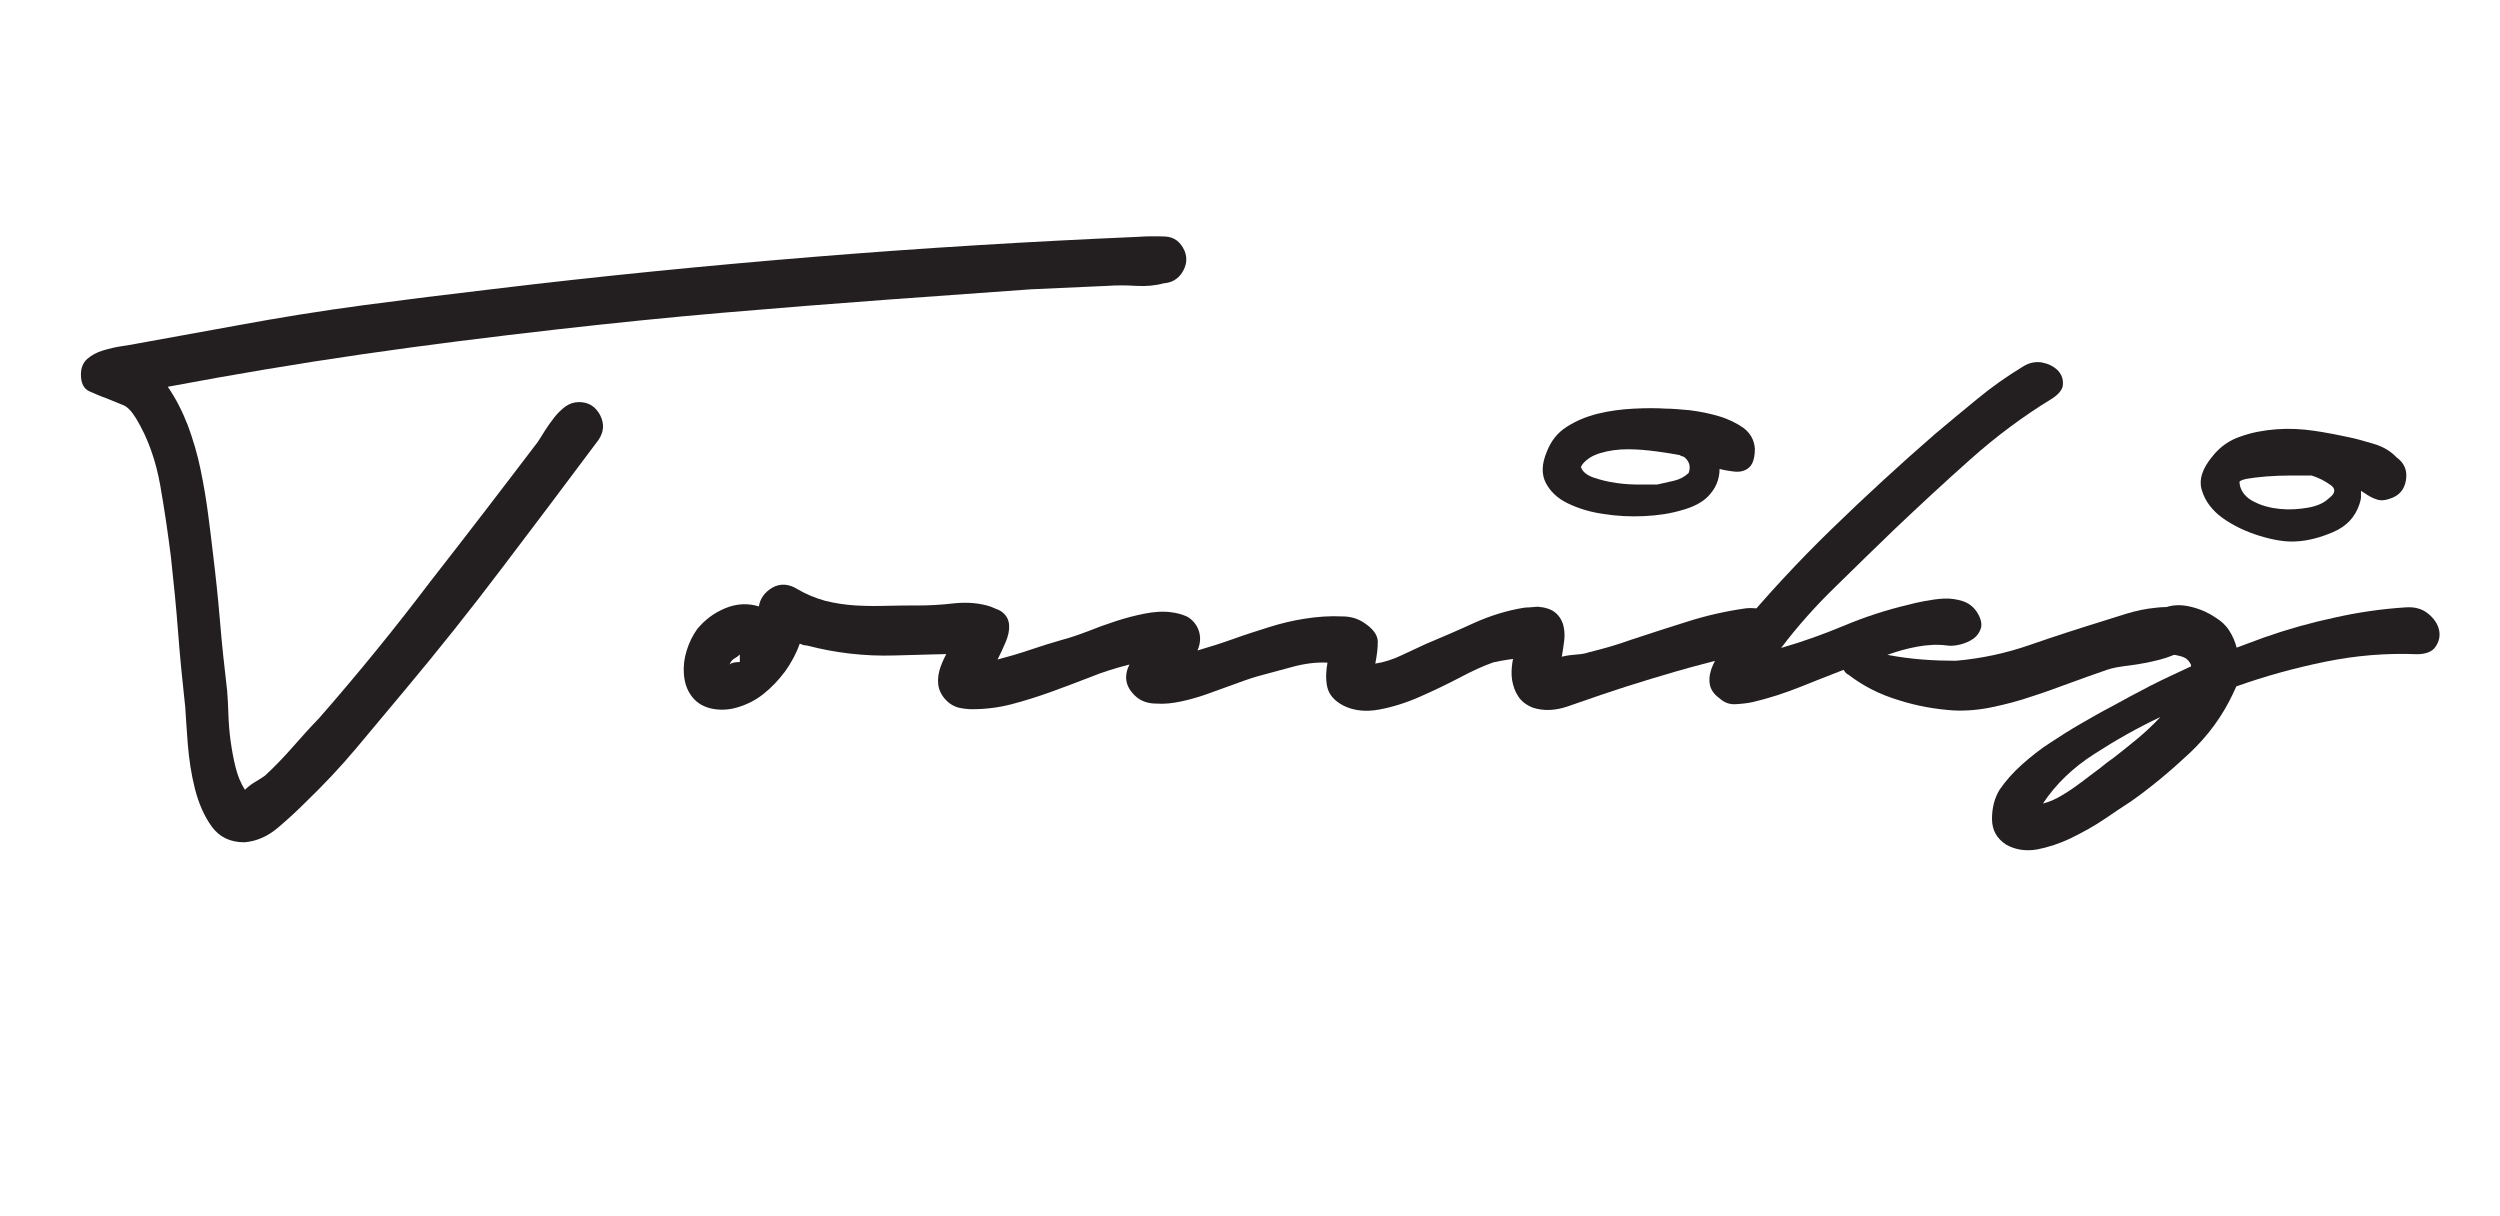 <?xml version="1.0" encoding="utf-8"?>
<!-- Generator: Adobe Illustrator 22.1.0, SVG Export Plug-In . SVG Version: 6.00 Build 0)  -->
<svg version="1.1" id="Layer_1" xmlns="http://www.w3.org/2000/svg" xmlns:xlink="http://www.w3.org/1999/xlink" x="0px" y="0px"
	 viewBox="0 0 800.2 389.1" style="enable-background:new 0 0 800.2 389.1;" xml:space="preserve">
<style type="text/css">
	.st0{fill:#231F20;}
</style>
<g>
	<path class="st0" d="M191.5,140.9c-10.1,13.5-20.3,27.1-30.5,40.5c-10.2,13.5-20.7,26.7-31.6,39.7c-5.1,6.1-10.2,12.2-15.3,18.3
		c-5.1,6.1-10.6,11.9-16.4,17.5c-2.5,2.5-5.4,5.2-8.7,8c-3.3,2.8-6.9,4.4-10.8,4.7c-4.5,0-8-1.7-10.4-5c-2.4-3.3-4.2-7.4-5.4-12.1
		c-1.2-4.7-1.9-9.5-2.3-14.4c-0.4-4.9-0.6-8.8-0.8-11.7c-0.9-8.1-1.7-16.2-2.3-24.1c-0.6-7.9-1.4-16-2.3-24.1
		c-0.9-7.2-2-14.8-3.4-22.8c-1.4-7.9-3.9-15.1-7.7-21.4c-1.4-2.3-2.8-3.8-4.1-4.3c-1.3-0.5-3.1-1.3-5.4-2.2c-2-0.7-3.8-1.5-5.6-2.3
		c-1.7-0.8-2.6-2.6-2.6-5.3c0-2.2,0.7-3.8,2-5c1.4-1.2,3-2.1,5-2.7c2-0.6,4-1.1,6.1-1.4c2.1-0.3,3.8-0.6,5.3-0.9l31.4-5.7
		c13.5-2.5,27.1-4.7,40.6-6.5c13.5-1.8,27.2-3.5,40.9-5.1c34.7-4.2,69.2-7.6,103.5-10.4c34.3-2.8,68.9-4.9,103.8-6.4
		c2.5-0.2,5.3-0.2,8.3-0.1c3,0.1,5.1,1.7,6.4,4.7c0.9,2.3,0.6,4.6-0.8,6.8c-1.4,2.2-3.4,3.3-6,3.5c-2.5,0.7-5.5,1-8.8,0.8
		c-3.3-0.2-6.4-0.2-9.1,0L330,92.6l-45.8,3.3c-17.7,1.3-35.3,2.7-52.8,4.2c-17.5,1.5-35.1,3.3-52.8,5.3c-21.1,2.4-42,5-62.7,8
		c-20.7,3-41.4,6.5-62.2,10.4c2.5,3.6,4.6,7.7,6.4,12.3c1.7,4.6,3.1,9.3,4.1,14.2c1,4.9,1.8,9.6,2.4,14.2c0.6,4.6,1.1,8.6,1.5,12.1
		c0.9,7.4,1.7,14.8,2.3,22.1c0.6,7.3,1.4,14.8,2.3,22.4c0.2,2.2,0.3,4.6,0.4,7.5c0.1,2.8,0.3,5.6,0.7,8.5c0.4,2.9,0.9,5.7,1.6,8.5
		c0.7,2.8,1.7,5.2,3,7.2c0.9-0.9,2-1.8,3.4-2.6c1.4-0.8,2.4-1.5,3.1-2c3.1-2.9,6-5.9,8.8-9.1c2.8-3.2,5.6-6.3,8.5-9.3
		c12.5-14.3,24.3-28.8,35.5-43.6c5.8-7.4,11.5-14.8,17.2-22.2c5.7-7.4,11.4-14.9,17.2-22.5c0.7-1.1,1.5-2.3,2.4-3.8
		c0.9-1.4,1.9-2.8,3-4.2c1.1-1.4,2.3-2.5,3.5-3.4c1.3-0.9,2.7-1.4,4.3-1.4c3.1,0,5.3,1.4,6.8,4.2
		C193.5,135.7,193.3,138.3,191.5,140.9z"/>
	<path class="st0" d="M314.6,209.1c-9.2,0.2-18.6,0.4-28.2,0.7c-9.6,0.3-19-0.8-28.2-3.2c-0.7,0-1.4-0.2-2.2-0.6
		c-1.1,3.1-2.7,6.1-4.7,8.9c-2.1,2.8-4.4,5.2-6.9,7.2c-2.5,2-5.3,3.4-8.3,4.3c-3,0.9-5.9,1-8.8,0.3c-2.7-0.7-4.7-2.1-6.1-4.1
		c-1.4-2-2.1-4.2-2.3-6.8c-0.2-2.5,0.1-5.1,0.9-7.6c0.8-2.6,1.9-4.8,3.4-6.9c2.4-2.9,5.3-5.1,8.9-6.6s7.2-1.7,10.8-0.6
		c0.4-2.5,1.8-4.5,4.3-6c2.5-1.4,5.2-1.3,8.1,0.5c2.7,1.6,5.6,2.8,8.8,3.7c3.2,0.8,6.5,1.3,9.9,1.5c3.4,0.2,6.8,0.2,10.2,0.1
		c3.3-0.1,6.5-0.1,9.6-0.1c3.6,0,7.5-0.2,11.7-0.7c4.2-0.4,7.9-0.1,11.4,1c2,0.7,3.4,1.9,4.2,3.6c0.8,1.7,1.1,3.3,0.8,5
		s-1,3.1-2.3,4.4C318.4,208.5,316.7,209.1,314.6,209.1z M233.5,212.7c0.5-0.5,1.6-0.8,3.3-0.8v-2.4c-0.4,0.4-0.9,0.8-1.6,1.2
		C234.4,211.1,233.9,211.8,233.5,212.7z"/>
	<path class="st0" d="M314.8,194.2c2.9,0.2,5,0.8,6.2,1.9c1.3,1.1,1.9,2.4,2,4.1c0.1,1.6-0.3,3.4-1.1,5.3c-0.8,1.9-1.7,3.8-2.6,5.6
		c3.4-0.9,6.9-1.9,10.4-3.1c3.5-1.2,6.8-2.2,9.9-3.1c2.7-0.7,5.6-1.7,8.5-2.8c3-1.2,6-2.3,9.1-3.3c3.1-1,6.1-1.8,9.2-2.4
		c3.1-0.6,6-0.8,8.7-0.4c1.6,0.2,3.1,0.6,4.5,1.2c1.4,0.6,2.5,1.7,3.4,3.1c1.4,2.5,1.5,5.1,0.3,7.9c3.8-1.1,7.6-2.3,11.5-3.7
		c3.9-1.4,7.7-2.6,11.5-3.8c3.8-1.2,7.6-2.1,11.5-2.7c3.9-0.6,7.8-0.9,11.8-0.7c2.5,0,4.8,0.6,6.8,1.9c3.1,2,4.6,4.1,4.6,6.2
		c0,2.2-0.3,4.5-0.8,7c2.7-0.4,5.6-1.3,8.5-2.7c3-1.4,5.5-2.6,7.5-3.5c5.2-2.2,10.4-4.4,15.6-6.8c5.1-2.3,10.5-4,16.1-4.9
		c1.6-0.2,3.3-0.1,5.1,0.3c1.8,0.4,3.3,1,4.5,2c1.2,1,1.9,2.3,2.3,3.8c0.4,1.5-0.1,3.3-1.4,5.3c-0.9,1.3-2.2,2.2-3.9,2.8
		c-1.7,0.6-3.6,1.1-5.6,1.5c-2,0.4-4,0.7-6,0.9c-2,0.3-3.6,0.6-4.9,0.9c-3.1,1.1-6.7,2.7-10.8,4.9c-4.2,2.2-8.4,4.2-12.7,6.1
		c-4.3,1.9-8.7,3.3-13,4.1c-4.3,0.8-8.1,0.4-11.4-1.2c-3.1-1.6-4.8-3.7-5.3-6.1c-0.5-2.4-0.4-5,0.1-7.7c-3.6-0.2-7.4,0.3-11.4,1.4
		c-4,1.1-7.7,2.1-11.1,3c-2.4,0.7-4.9,1.6-7.6,2.6c-2.7,1-5.5,2-8.3,3c-2.8,1-5.6,1.8-8.4,2.4c-2.8,0.6-5.5,0.9-8,0.7
		c-2.9,0-5.2-0.9-7-2.7c-2.9-2.9-3.4-6.1-1.6-9.8c-4.3,1.1-8.6,2.4-12.7,4.1c-4.2,1.6-8.3,3.2-12.5,4.7c-4.2,1.5-8.3,2.8-12.5,3.9
		c-4.2,1.1-8.4,1.6-12.7,1.6c-1.4,0-2.9-0.2-4.3-0.5c-1.4-0.4-2.7-1.1-3.8-2.2c-1.6-1.6-2.5-3.4-2.7-5.3c-0.2-1.9,0.1-3.8,0.8-5.7
		c0.7-1.9,1.6-3.7,2.7-5.6c1.1-1.8,2.2-3.5,3.3-5.1c-0.2-2,0.4-3.9,1.8-5.7C310.4,195.1,312.3,194.2,314.8,194.2z"/>
	<path class="st0" d="M492.3,194.2c2.3,0.2,4.2,0.8,5.4,1.8c1.3,1,2.1,2.3,2.6,3.8c0.4,1.5,0.6,3.2,0.4,5c-0.2,1.8-0.5,3.6-0.8,5.4
		c1.6-0.4,3.2-0.6,4.7-0.7c1.5-0.1,2.8-0.3,3.9-0.7c4.5-1.1,9.1-2.4,13.8-4.1c6-2,12-3.9,18-5.8c6-1.9,12.2-3.3,18.6-4.2
		c1.8-0.2,3.7,0,5.8,0.5c2.1,0.5,3.8,1.4,5.1,2.7c1.4,1.3,2.1,2.8,2.2,4.5c0.1,1.7-1,3.5-3.4,5.3c-1.3,0.9-2.6,1.4-3.9,1.4
		c-1.4,0-2.8,0.1-4.2,0.3c-2.7,0.4-5.4,0.8-8.1,1.4c-2.7,0.5-5.3,1.2-7.9,1.9c-5.4,1.4-10.8,3-16.1,4.6c-5.3,1.6-10.6,3.3-15.9,5.1
		c-3.1,1.1-6.6,2.3-10.7,3.7c-4.1,1.4-7.8,1.5-11.2,0.4c-2.2-0.9-3.7-2.1-4.7-3.7c-1-1.5-1.6-3.3-1.9-5.1c-0.3-1.9-0.2-3.8,0.1-5.8
		c0.4-2,0.8-3.9,1.4-5.7c-0.7-1.1-1.1-2.3-1.1-3.8c0-1.4,0.3-2.8,0.8-3.9c0.5-1.2,1.4-2.2,2.6-3C489,194.6,490.5,194.2,492.3,194.2z
		 M561.7,143.6c0,2-0.3,3.5-0.8,4.6s-1.4,1.9-2.4,2.3c-1.1,0.5-2.3,0.6-3.8,0.4c-1.4-0.2-2.9-0.4-4.3-0.8c0,3.4-1.3,6.4-3.8,8.9
		c-1.8,1.8-4.6,3.3-8.3,4.3c-3.7,1.1-7.7,1.7-12.1,1.9c-4.3,0.2-8.7,0-13-0.7c-4.3-0.6-8.1-1.8-11.4-3.4c-3.3-1.6-5.6-3.8-7-6.5
		c-1.4-2.7-1.4-6,0.3-10c1.3-3.4,3.4-6.1,6.4-8c3-1.9,6.3-3.3,10-4.2c3.7-0.9,7.5-1.4,11.4-1.6c3.9-0.2,7.4-0.2,10.4,0
		c1.8,0,4.3,0.2,7.5,0.5c3.2,0.4,6.3,1,9.3,1.9c3.1,0.9,5.7,2.2,8,3.8C560.3,138.7,561.5,140.9,561.7,143.6z M540.5,151.4
		c0.7-2,0.3-3.7-1.4-5.1c-0.4-0.2-0.6-0.3-0.8-0.3c-0.2,0-0.4-0.1-0.5-0.3c-2-0.4-4.5-0.8-7.5-1.2c-3-0.4-6.1-0.7-9.2-0.7
		c-3.2,0-6.1,0.4-8.8,1.2c-2.7,0.8-4.7,2.1-6,3.9c0,0.2-0.1,0.4-0.3,0.5c0.4,1.4,1.7,2.6,3.9,3.4c2.3,0.8,4.7,1.4,7.5,1.8
		c2.7,0.4,5.3,0.5,7.9,0.5c2.5,0,4.2,0,5.1,0c1.8-0.4,3.6-0.8,5.3-1.2C537.5,153.5,539.1,152.7,540.5,151.4z"/>
	<path class="st0" d="M656.8,127.6c-9.2,5.6-17.9,12.1-26.1,19.4c-8.2,7.3-16.3,14.8-24.3,22.4c-6,5.8-12.2,11.8-18.7,18.2
		c-6.5,6.3-12.4,12.9-17.6,19.8c6.9-2,13.6-4.4,20.3-7.2c6.7-2.8,13.5-5,20.3-6.6c1.4-0.4,3.2-0.8,5.3-1.2c2.1-0.4,4.2-0.7,6.2-0.8
		c2.1-0.1,4.1,0.2,6,0.8c1.9,0.6,3.4,1.8,4.5,3.4c1.3,2,1.7,3.7,1.4,5.1c-0.4,1.4-1.2,2.6-2.4,3.5c-1.3,0.9-2.7,1.5-4.3,1.9
		c-1.6,0.4-3.1,0.5-4.3,0.3c-3.1-0.4-6.2-0.2-9.5,0.4c-3.3,0.6-6.4,1.5-9.5,2.6c3.6,0.7,7.4,1.2,11.2,1.5c3.9,0.3,7.5,0.4,10.7,0.4
		c8.1-0.7,16.1-2.4,23.8-5.1c7.8-2.7,15.5-5.2,23.3-7.6c1.6-0.5,4.1-1.3,7.3-2.3c3.3-1,6.5-1.7,9.9-2c3.3-0.4,6.3-0.1,8.8,0.8
		c2.5,0.9,3.8,3.1,3.8,6.5c0,2.5-1.2,4.5-3.5,6c-2.4,1.4-5.1,2.6-8.3,3.4c-3.2,0.8-6.3,1.4-9.5,1.8c-3.2,0.4-5.6,0.8-7.2,1.4
		c-3.8,1.3-7.7,2.7-11.8,4.2c-4.1,1.5-8.1,3-12.2,4.3c-4.1,1.4-8.2,2.5-12.5,3.4c-4.2,0.9-8.4,1.3-12.6,1.1
		c-5.8-0.4-11.7-1.4-17.6-3.3c-6-1.8-11.3-4.5-16-8.1c-0.5-0.2-1.1-0.7-1.6-1.6c-4.7,1.8-9.4,3.7-14.2,5.6
		c-4.8,1.9-9.7,3.5-14.8,4.7c-1.8,0.4-3.7,0.6-5.6,0.7c-1.9,0.1-3.6-0.5-5-1.8c-2-1.4-3.1-3.1-3.3-5c-0.2-1.9,0.2-3.8,1.1-5.8
		c0.9-2,2.1-3.9,3.5-5.7c1.4-1.8,2.7-3.3,3.8-4.6c9.6-11.6,19.8-22.6,30.6-33.1c10.8-10.5,21.9-20.7,33.3-30.6
		c4.5-3.8,9-7.5,13.5-11.2c4.5-3.7,9.3-7.1,14.4-10.2c2-1.3,4-1.7,6.1-1.4c2.1,0.4,3.7,1.2,5,2.4c1.3,1.3,1.9,2.8,1.8,4.6
		C660.3,124.5,659.1,126.1,656.8,127.6z"/>
	<path class="st0" d="M773.6,209.4c-9.8-0.4-19.5,0.4-29.3,2.4c-9.8,2-19.2,4.6-28.5,7.9l-1.1,2.4c-3.3,7-7.9,13.4-14,19.1
		c-6.1,5.7-12.2,10.8-18.6,15.3c-2.2,1.4-5,3.3-8.4,5.6c-3.4,2.3-7,4.3-10.7,6.1c-3.7,1.8-7.4,3-11,3.7c-3.6,0.6-6.9,0.1-9.8-1.5
		c-3.1-2-4.6-4.7-4.6-8.3s0.8-6.6,2.4-9.3c2-2.9,4.4-5.6,7.2-8.1c2.8-2.5,5.8-4.9,9.1-7c3.3-2.2,6.5-4.2,9.8-6.1
		c3.3-1.9,6.4-3.7,9.5-5.3c4.2-2.3,8.4-4.6,12.7-6.8c4.3-2.2,8.7-4.2,13-6.2v-0.5c-0.5-1.1-1.2-1.8-1.9-2.2
		c-0.7-0.4-1.5-0.6-2.4-0.8c-0.9-0.2-1.9-0.4-2.8-0.5c-1-0.2-2-0.6-3.1-1.4c-1.3-0.9-2.1-2-2.6-3.3c-0.4-1.3-0.5-2.6-0.3-4
		c0.3-1.4,0.8-2.6,1.6-3.7c0.8-1.1,1.9-1.9,3.4-2.5c2.5-0.9,5.3-0.9,8.4-0.1c3.1,0.8,5.6,2,7.6,3.4c1.8,1.1,3.3,2.5,4.3,4.1
		c1.1,1.7,1.9,3.5,2.4,5.5l8.9-3.3c7.4-2.6,14.9-4.7,22.4-6.3c7.5-1.7,15.1-2.8,22.9-3.3c2.9-0.2,5.3,0.5,7.2,2.1
		c1.9,1.6,3,3.3,3.4,5.2c0.4,1.9,0,3.7-1.2,5.4C778.5,208.6,776.4,209.4,773.6,209.4z M676.6,242.5c2.5-2,5.1-4,7.6-6.1
		c2.5-2.1,5-4.4,7.3-6.9c-7.2,3.4-14.3,7.4-21.1,11.8c-6.9,4.4-12.4,9.7-16.5,15.9c2-0.5,4.1-1.4,6.2-2.7c2.2-1.3,4.2-2.7,6.2-4.2
		c2-1.5,3.9-3,5.7-4.3C673.8,244.5,675.3,243.4,676.6,242.5z M755.7,157.1c0,0.7,0,1.4,0,2c0,0.6-0.2,1.4-0.5,2.3
		c-1.4,4.2-4.2,7.1-8.4,8.9c-4.2,1.8-8.1,2.8-11.9,3c-3.3,0.2-7.1-0.4-11.7-1.8c-4.5-1.4-8.4-3.3-11.8-5.7c-3.3-2.4-5.6-5.4-6.6-8.8
		c-1.1-3.4,0.1-7.1,3.5-11.1c2.3-2.9,5.3-5,8.9-6.2c3.6-1.3,7.5-2,11.5-2.3s8.1-0.1,12.1,0.5c4,0.6,7.6,1.3,10.8,2
		c2.5,0.5,5.3,1.3,8.3,2.2c3,0.9,5.4,2.4,7.2,4.3c2.5,1.8,3.5,4.2,3,7.3c-0.5,3.1-2.3,5.1-5.4,6c-1.4,0.5-2.8,0.6-4.1,0.1
		c-1.3-0.4-2.5-1.1-3.8-2L755.7,157.1z M745.4,159.5c2.2-1.6,2.3-3.1,0.5-4.3c-1.8-1.3-3.8-2.3-6-3c-1.6,0-3.8,0-6.5,0
		c-2.7,0-5.4,0.1-8,0.3c-2.6,0.2-4.8,0.5-6.5,0.8c-1.7,0.4-2.4,0.8-2,1.4v0.5c0.5,2.3,2.1,4.2,4.6,5.4c2.5,1.3,5.3,2,8.3,2.3
		c3,0.3,6,0.1,8.9-0.4S743.9,161,745.4,159.5z"/>
</g>
</svg>
